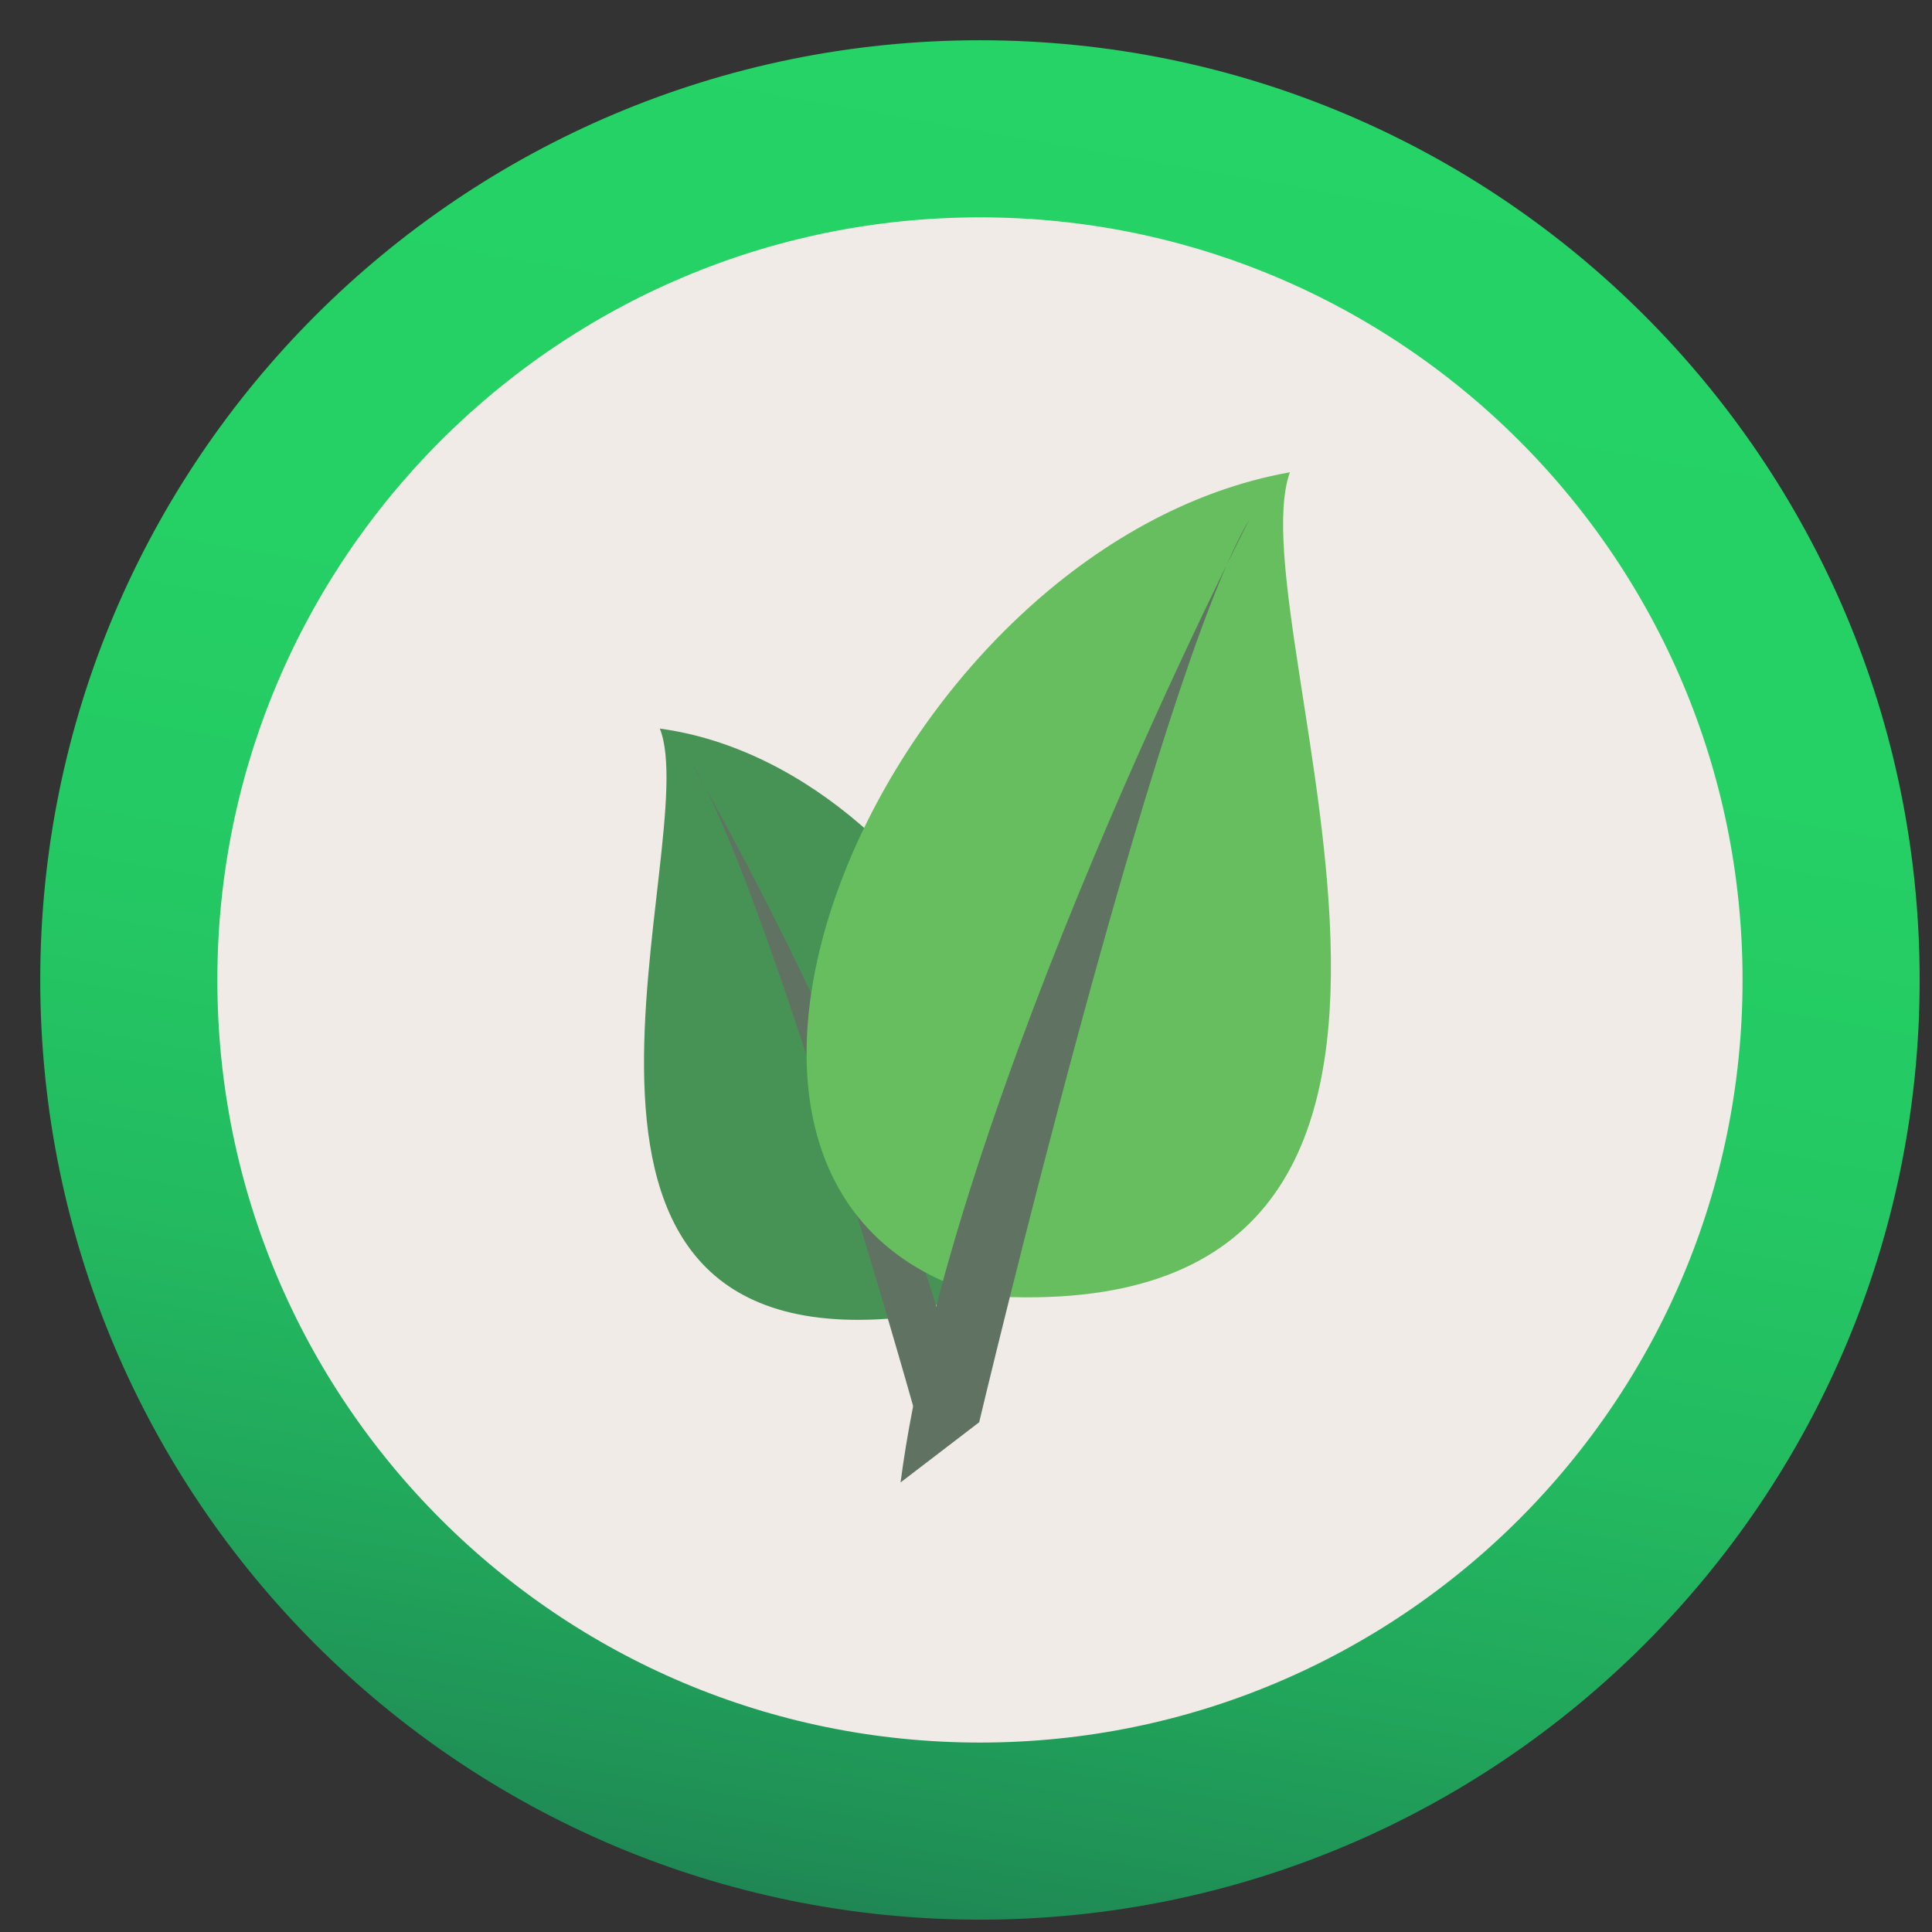 <svg width="45" height="45" viewBox="0 0 45 45" fill="none" xmlns="http://www.w3.org/2000/svg">
<rect x="0" y="0" width="45" height="45" fill="#333333" stroke="none"/>
<path d="M22.825 42.65C33.774 42.65 42.65 33.774 42.65 22.825C42.65 11.876 33.774 3 22.825 3C11.876 3 3 11.876 3 22.825C3 33.774 11.876 42.65 22.825 42.65Z" fill="#F0EBE6" stroke="url(#paint0_linear_228_3537)" stroke-width="4.125" stroke-miterlimit="10"/>
<path fill-rule="evenodd" clip-rule="evenodd" d="M15.368 16.97C16.421 19.59 11.439 31.726 21.106 30.678C27.424 28.658 22.253 17.903 15.368 16.97Z" fill="#479356"/>
<path fill-rule="evenodd" clip-rule="evenodd" d="M21.286 32.81C21.286 32.81 17.765 20.295 16.083 17.733C16.083 17.733 21.4 26.866 22.503 33.285L21.286 32.81Z" fill="#607363"/>
<path fill-rule="evenodd" clip-rule="evenodd" d="M30.044 11C28.746 14.664 36.258 31.071 22.935 30.183C14.153 27.767 20.648 12.677 30.044 11Z" fill="#67BE5E"/>
<path fill-rule="evenodd" clip-rule="evenodd" d="M22.807 33.127C22.807 33.127 26.94 15.712 29.105 12.09C29.105 12.09 22.131 25.636 20.976 34.529L22.807 33.127Z" fill="#607363"/>
<defs>
<linearGradient id="paint0_linear_228_3537" x1="19.03" y1="44.382" x2="26.628" y2="1.268" gradientUnits="userSpaceOnUse">
<stop stop-color="#1F8654"/>
<stop offset="0.02" stop-color="#1F8C55"/>
<stop offset="0.16" stop-color="#21A65B"/>
<stop offset="0.3" stop-color="#23BA60"/>
<stop offset="0.47" stop-color="#24C863"/>
<stop offset="0.67" stop-color="#25D065"/>
<stop offset="1" stop-color="#25D366"/>
</linearGradient>
</defs>
</svg>
